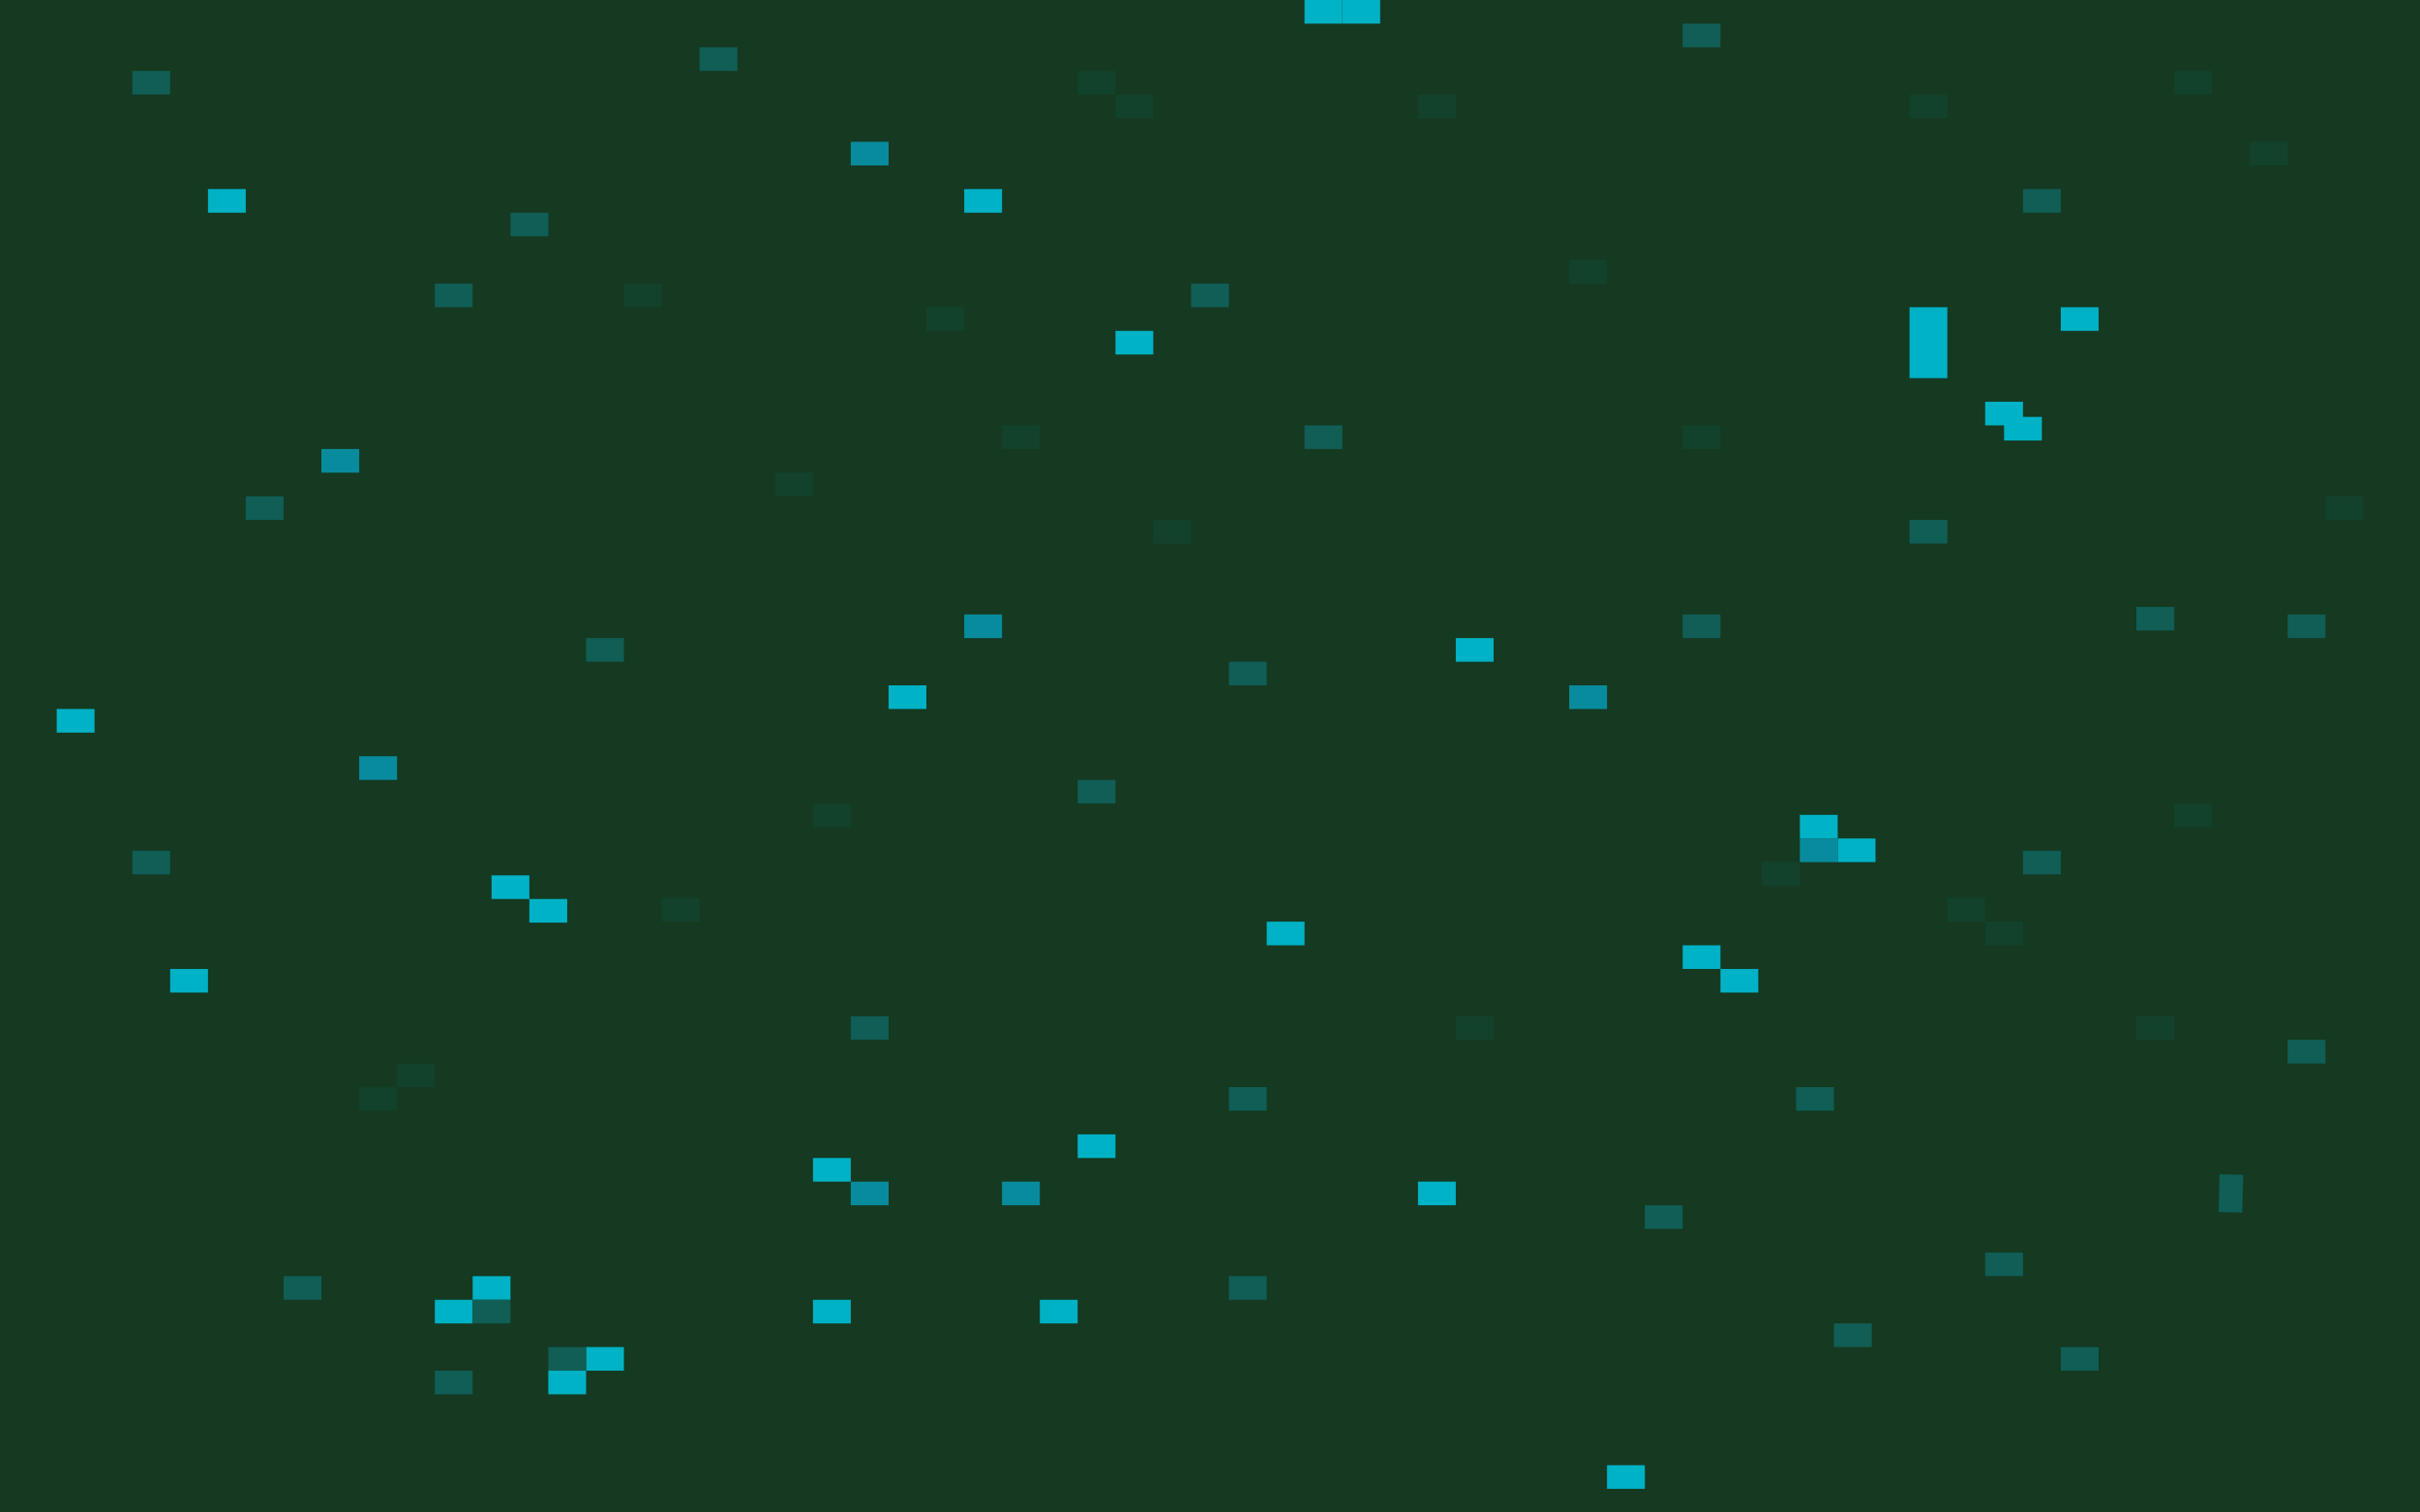 <svg width="1280" height="800" viewBox="0 0 1280 800" fill="none" xmlns="http://www.w3.org/2000/svg">
<rect x="0" y="0" width="1280" height="800" fill="#333333" stroke="none"/>
<g clip-path="url(#clip0_258_1063)">
<rect width="1280" height="800" fill="white"/>
<path d="M1280 0H0V800H1280V0Z" fill="#153921"/>
<path d="M990 700H970V712.5H990V700Z" fill="#105E55"/>
<path d="M170 675H150V687.5H170V675Z" fill="#105E55"/>
<path d="M1070 662.5H1050V675H1070V662.5Z" fill="#105E55"/>
<path d="M1186.01 641.396L1186.49 621.402L1173.99 621.104L1173.51 641.098L1186.01 641.396Z" fill="#105E55"/>
<path d="M970 575H950V587.5H970V575Z" fill="#105E55"/>
<path d="M210 575H190V587.5H210V575Z" fill="#12422C"/>
<path d="M230 562.5H210V575H230V562.5Z" fill="#12422C"/>
<path d="M1230 550H1210V562.5H1230V550Z" fill="#105E55"/>
<path d="M1150 537.5H1130V550H1150V537.5Z" fill="#12422C"/>
<path d="M790 537.5H770V550H790V537.5Z" fill="#12422C"/>
<path d="M470 537.5H450V550H470V537.5Z" fill="#105E55"/>
<path d="M1070 487.5H1050V500H1070V487.5Z" fill="#12422C"/>
<path d="M952 456H932V468.5H952V456Z" fill="#12422C"/>
<path d="M1050 475H1030V487.5H1050V475Z" fill="#12422C"/>
<path d="M370 475H350V487.5H370V475Z" fill="#12422C"/>
<path d="M1090 450H1070V462.5H1090V450Z" fill="#105E55"/>
<path d="M90 450H70V462.5H90V450Z" fill="#105E55"/>
<path d="M1170 425H1150V437.5H1170V425Z" fill="#12422C"/>
<path d="M450 425H430V437.5H450V425Z" fill="#12422C"/>
<path d="M1150 321H1130V333.5H1150V321Z" fill="#105E55"/>
<path d="M670 350H650V362.5H670V350Z" fill="#105E55"/>
<path d="M330 337.5H310V350H330V337.5Z" fill="#105E55"/>
<path d="M1230 325H1210V337.5H1230V325Z" fill="#105E55"/>
<path d="M910 325H890V337.5H910V325Z" fill="#105E55"/>
<path d="M1030 275H1010V287.5H1030V275Z" fill="#105E55"/>
<path d="M630 275H610V287.5H630V275Z" fill="#12422C"/>
<path d="M1250 262.5H1230V275H1250V262.5Z" fill="#12422C"/>
<path d="M430 250H410V262.5H430V250Z" fill="#12422C"/>
<path d="M910 225H890V237.5H910V225Z" fill="#12422C"/>
<path d="M710 225H690V237.5H710V225Z" fill="#105E55"/>
<path d="M550 225H530V237.5H550V225Z" fill="#12422C"/>
<path d="M510 162.5H490V175H510V162.5Z" fill="#12422C"/>
<path d="M350 150H330V162.5H350V150Z" fill="#12422C"/>
<path d="M250 150H230V162.5H250V150Z" fill="#105E55"/>
<path d="M850 137.5H830V150H850V137.5Z" fill="#12422C"/>
<path d="M290 112.5H270V125H290V112.5Z" fill="#105E55"/>
<path d="M1090 100H1070V112.5H1090V100Z" fill="#105E55"/>
<path d="M870 775H850V787.5H870V775Z" fill="#00B2C6"/>
<path d="M310 725H290V737.5H310V725Z" fill="#00B2C6"/>
<path d="M330 712.5H310V725H330V712.5Z" fill="#00B2C6"/>
<path d="M570 687.5H550V700H570V687.5Z" fill="#00B2C6"/>
<path d="M450 687.5H430V700H450V687.5Z" fill="#00B2C6"/>
<path d="M250 687.5H230V700H250V687.5Z" fill="#00B2C6"/>
<path d="M270 675H250V687.5H270V675Z" fill="#00B2C6"/>
<path d="M770 625H750V637.5H770V625Z" fill="#00B2C6"/>
<path d="M450 612.5H430V625H450V612.5Z" fill="#00B2C6"/>
<path d="M590 600H570V612.5H590V600Z" fill="#00B2C6"/>
<path d="M260 475.5L280 475.5L280 463L260 463L260 475.5Z" fill="#00B2C6"/>
<path d="M280 488L300 488L300 475.5L280 475.5L280 488Z" fill="#00B2C6"/>
<path d="M930 512.5H910V525H930V512.5Z" fill="#00B2C6"/>
<path d="M110 512.5H90V525H110V512.5Z" fill="#00B2C6"/>
<path d="M910 500H890V512.5H910V500Z" fill="#00B2C6"/>
<path d="M690 487.5H670V500H690V487.5Z" fill="#00B2C6"/>
<path d="M992 443.5H972V456H992V443.5Z" fill="#00B2C6"/>
<path d="M972 431H952V443.5H972V431Z" fill="#00B2C6"/>
<path d="M50 375H30V387.5H50V375Z" fill="#00B2C6"/>
<path d="M490 362.5H470V375H490V362.5Z" fill="#00B2C6"/>
<path d="M790 337.5H770V350H790V337.5Z" fill="#00B2C6"/>
<path d="M1070 212.5H1050V225H1070V212.5Z" fill="#00B2C6"/>
<path d="M1030 162.5H1010V200H1030V162.5Z" fill="#00B2C6"/>
<path d="M610 175H590V187.5H610V175Z" fill="#00B2C6"/>
<path d="M1110 162.5H1090V175H1110V162.5Z" fill="#00B2C6"/>
<path d="M530 100H510V112.5H530V100Z" fill="#00B2C6"/>
<path d="M130 100H110V112.5H130V100Z" fill="#00B2C6"/>
<path d="M1210 75H1190V87.5H1210V75Z" fill="#12422C"/>
<path d="M550 625H530V637.5H550V625Z" fill="#088C9D"/>
<path d="M470 625H450V637.5H470V625Z" fill="#088C9D"/>
<path d="M972 443.5H952V456H972V443.5Z" fill="#088C9D"/>
<path d="M210 400H190V412.5H210V400Z" fill="#088C9D"/>
<path d="M850 362.5H830V375H850V362.5Z" fill="#088C9D"/>
<path d="M530 325H510V337.5H530V325Z" fill="#088C9D"/>
<path d="M190 237.5H170V250H190V237.5Z" fill="#088C9D"/>
<path d="M470 75H450V87.5H470V75Z" fill="#088C9D"/>
<path d="M1030 50H1010V62.5H1030V50Z" fill="#12422C"/>
<path d="M770 50H750V62.5H770V50Z" fill="#12422C"/>
<path d="M610 50H590V62.5H610V50Z" fill="#12422C"/>
<path d="M1170 37.5H1150V50H1170V37.5Z" fill="#12422C"/>
<path d="M590 37.5H570V50H590V37.5Z" fill="#12422C"/>
<path d="M250 725H230V737.5H250V725Z" fill="#105E55"/>
<path d="M1110 712.5H1090V725H1110V712.5Z" fill="#105E55"/>
<path d="M310 712.5H290V725H310V712.5Z" fill="#105E55"/>
<path d="M270 687.5H250V700H270V687.5Z" fill="#105E55"/>
<path d="M670 675H650V687.5H670V675Z" fill="#105E55"/>
<path d="M890 637.5H870V650H890V637.5Z" fill="#105E55"/>
<path d="M670 575H650V587.5H670V575Z" fill="#105E55"/>
<path d="M590 412.5H570V425H590V412.5Z" fill="#105E55"/>
<path d="M150 262.5H130V275H150V262.5Z" fill="#105E55"/>
<path d="M650 150H630V162.5H650V150Z" fill="#105E55"/>
<path d="M90 37.5H70V50H90V37.5Z" fill="#105E55"/>
<path d="M390 25H370V37.5H390V25Z" fill="#105E55"/>
<path d="M910 12.5H890V25H910V12.5Z" fill="#105E55"/>
<path d="M730 0H710V12.5H730V0Z" fill="#00B2C6"/>
<path d="M710 0H690V12.5H710V0Z" fill="#00B2C6"/>
<path d="M1080 220.5H1060V233H1080V220.5Z" fill="#00B2C6"/>
</g>
<defs>
<clipPath id="clip0_258_1063">
<rect width="1280" height="800" fill="white"/>
</clipPath>
</defs>
</svg>
